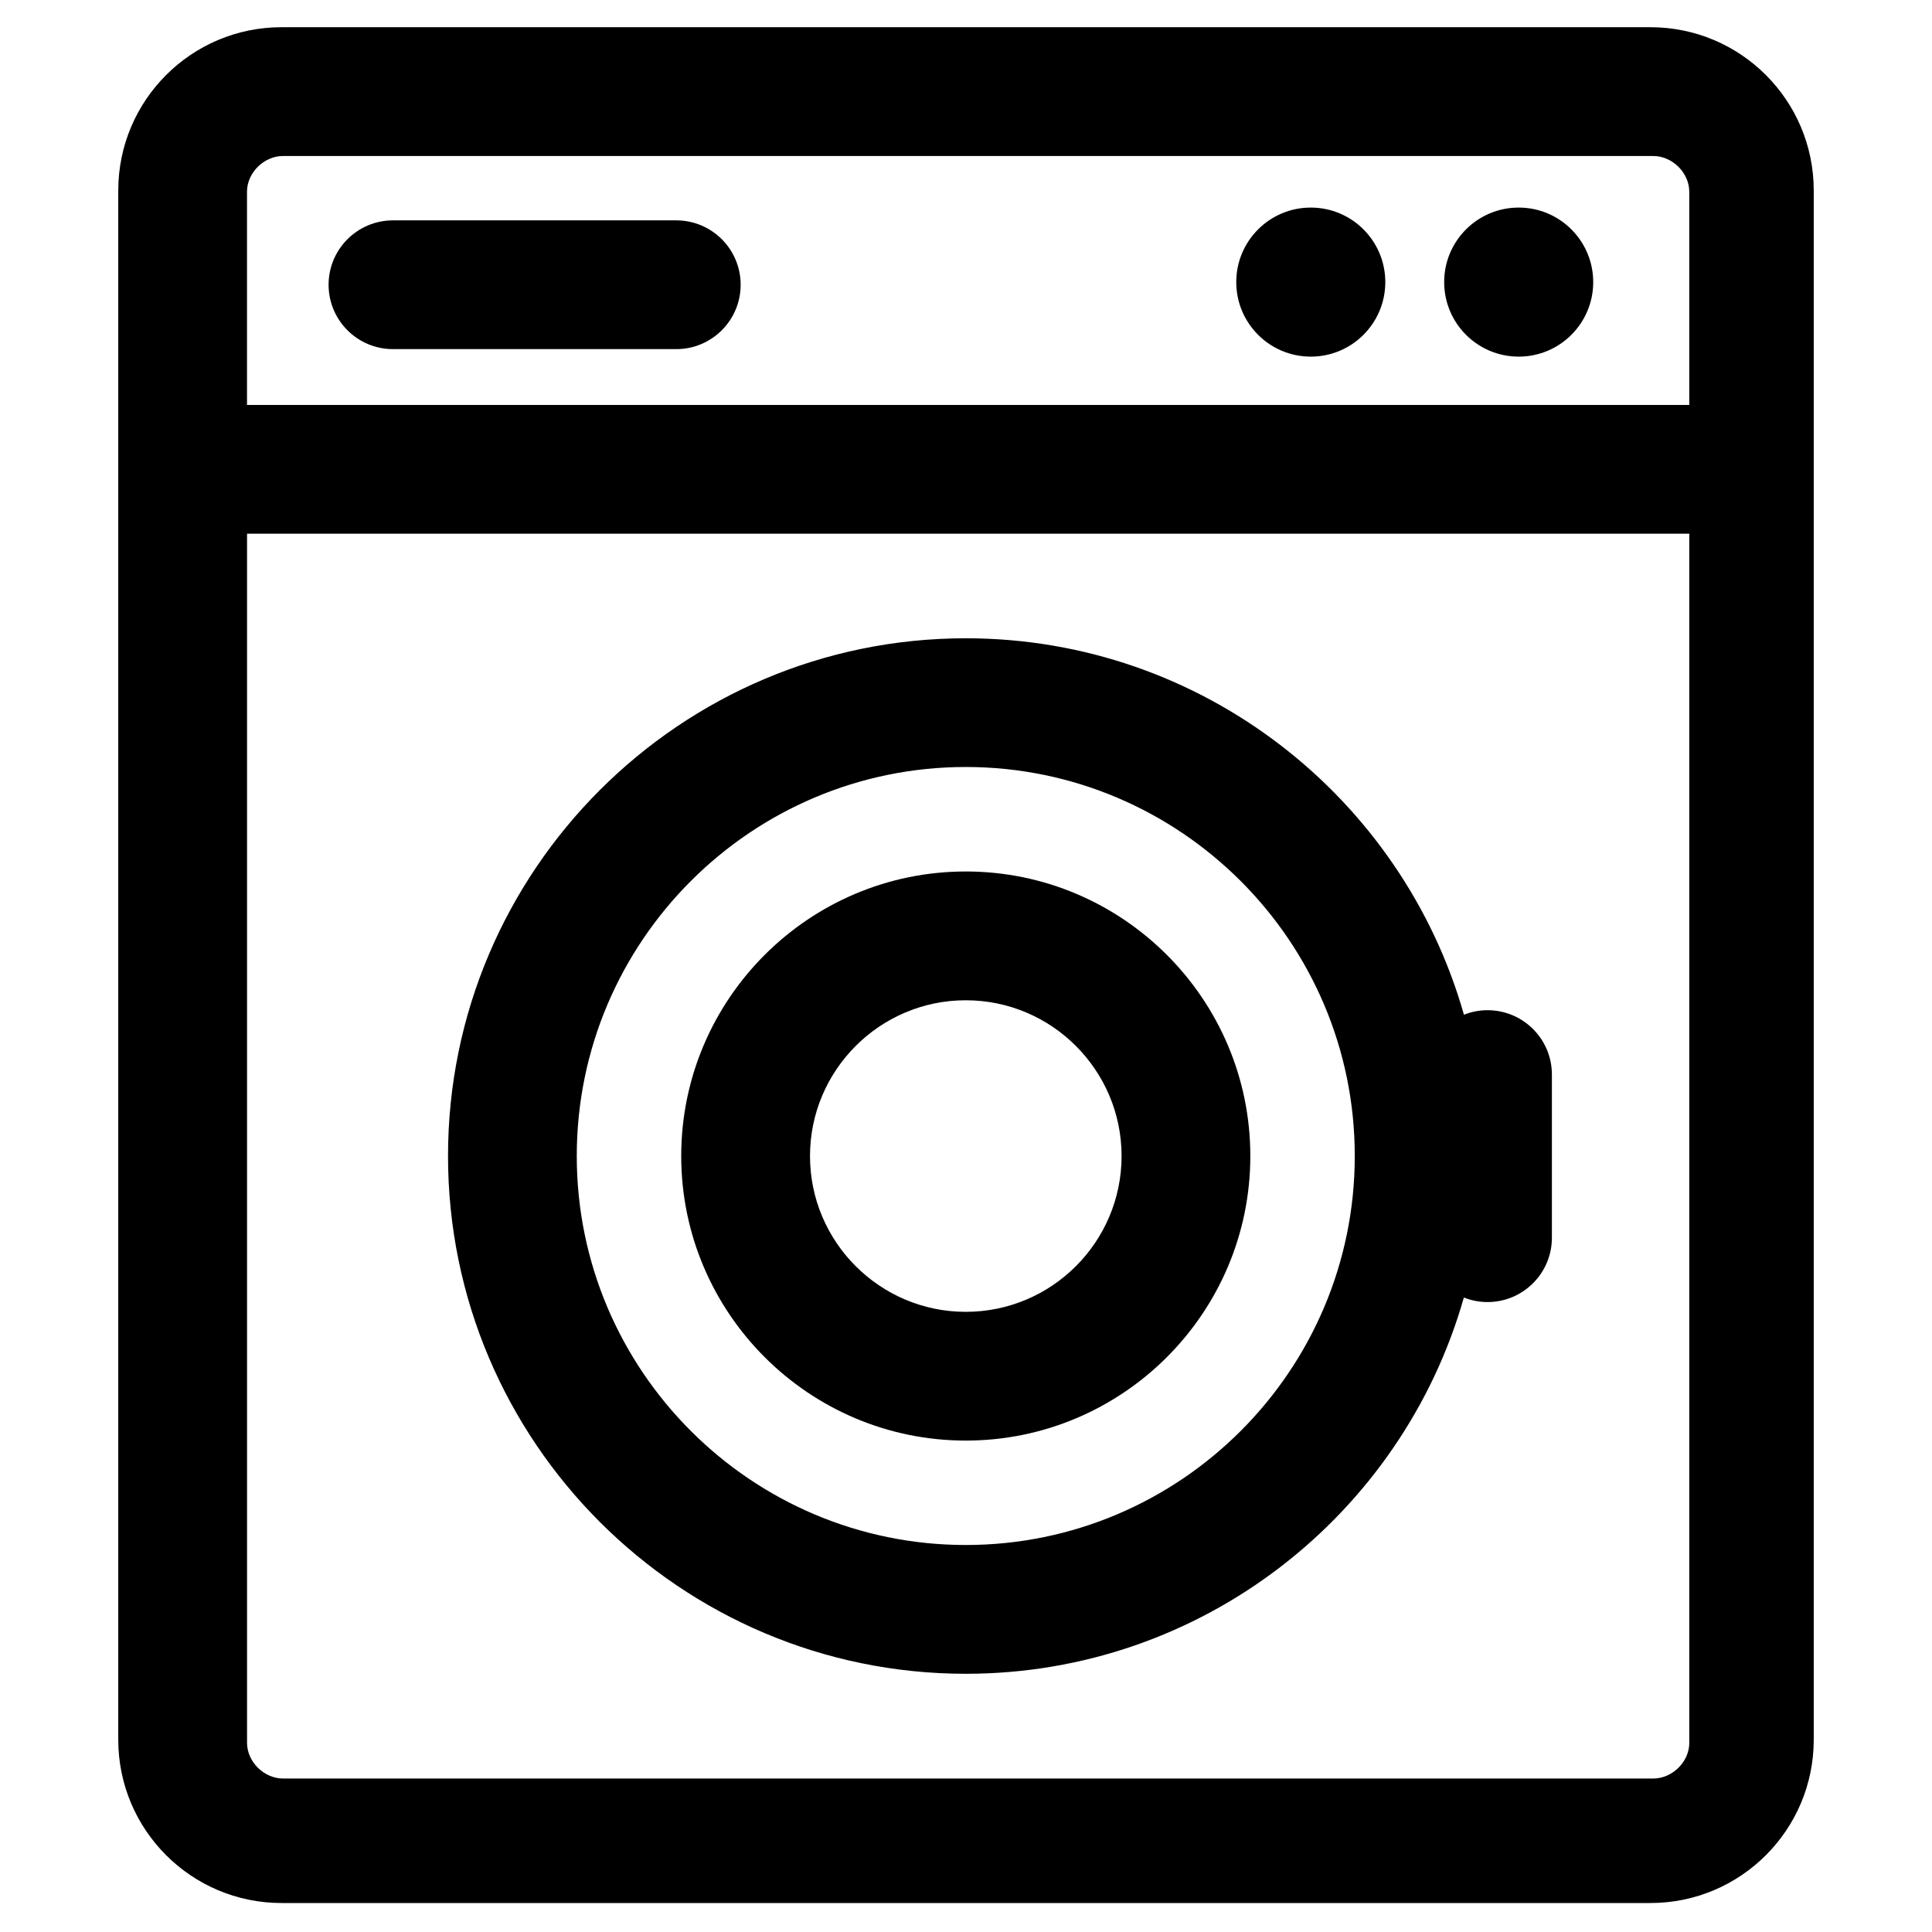 <?xml version="1.0" encoding="UTF-8"?>
<svg id="Capa_1" data-name="Capa 1" xmlns="http://www.w3.org/2000/svg" viewBox="0 0 512 512">
  <g id="SVGRepo_iconCarrier" data-name="SVGRepo iconCarrier">
    <path d="M437.38,7.21H74.62c-23.9,0-43.28,19.38-43.28,43.28V461.04c0,23.9,19.38,43.28,43.28,43.28H437.38c23.9,0,43.28-19.38,43.28-43.28V50.49c0-23.9-19.38-43.28-43.28-43.28ZM65.46,50.8c0-5.05,4.52-9.46,9.56-9.46H438.11c5.05,0,9.56,4.42,9.56,9.46v56.51H65.46V50.8ZM447.68,461.87c0,5.05-4.52,9.46-9.56,9.46H75.03c-5.05,0-9.56-4.42-9.56-9.46V141.44H447.68V461.87h0Z"/>
    <path d="M255.94,230.95c-41.58,0-75.41,33.83-75.41,75.41s33.83,75.41,75.41,75.41,75.41-33.83,75.41-75.41-33.83-75.41-75.41-75.41Zm0,116.7c-22.76,0-41.28-18.52-41.28-41.28s18.52-41.29,41.28-41.29,41.29,18.52,41.29,41.29-18.52,41.28-41.29,41.28Z"/>
    <path d="M179.22,58.4H104.14c-9.42,0-17.06,7.64-17.06,17.06s7.64,17.06,17.06,17.06h75.08c9.42,0,17.06-7.64,17.06-17.06s-7.64-17.06-17.06-17.06Z"/>
    <circle cx="402.47" cy="74.76" r="19.75"/>
    <circle cx="347.37" cy="74.76" r="19.75"/>
    <path d="M394.21,267.71c-2.21,0-4.31,.43-6.25,1.2-16.34-57.52-69.34-99.76-132.02-99.76-75.66,0-137.21,61.55-137.21,137.21s61.55,137.21,137.21,137.21c62.66,0,115.65-42.22,132-99.71,1.94,.77,4.05,1.2,6.27,1.2,9.42,0,17.06-7.64,17.06-17.06v-43.23c0-9.42-7.64-17.06-17.06-17.06Zm-138.27,141.73c-56.84,0-103.09-46.24-103.09-103.09s46.24-103.09,103.09-103.09,103.09,46.24,103.09,103.09-46.24,103.09-103.09,103.09Z"/>
  </g>
</svg>